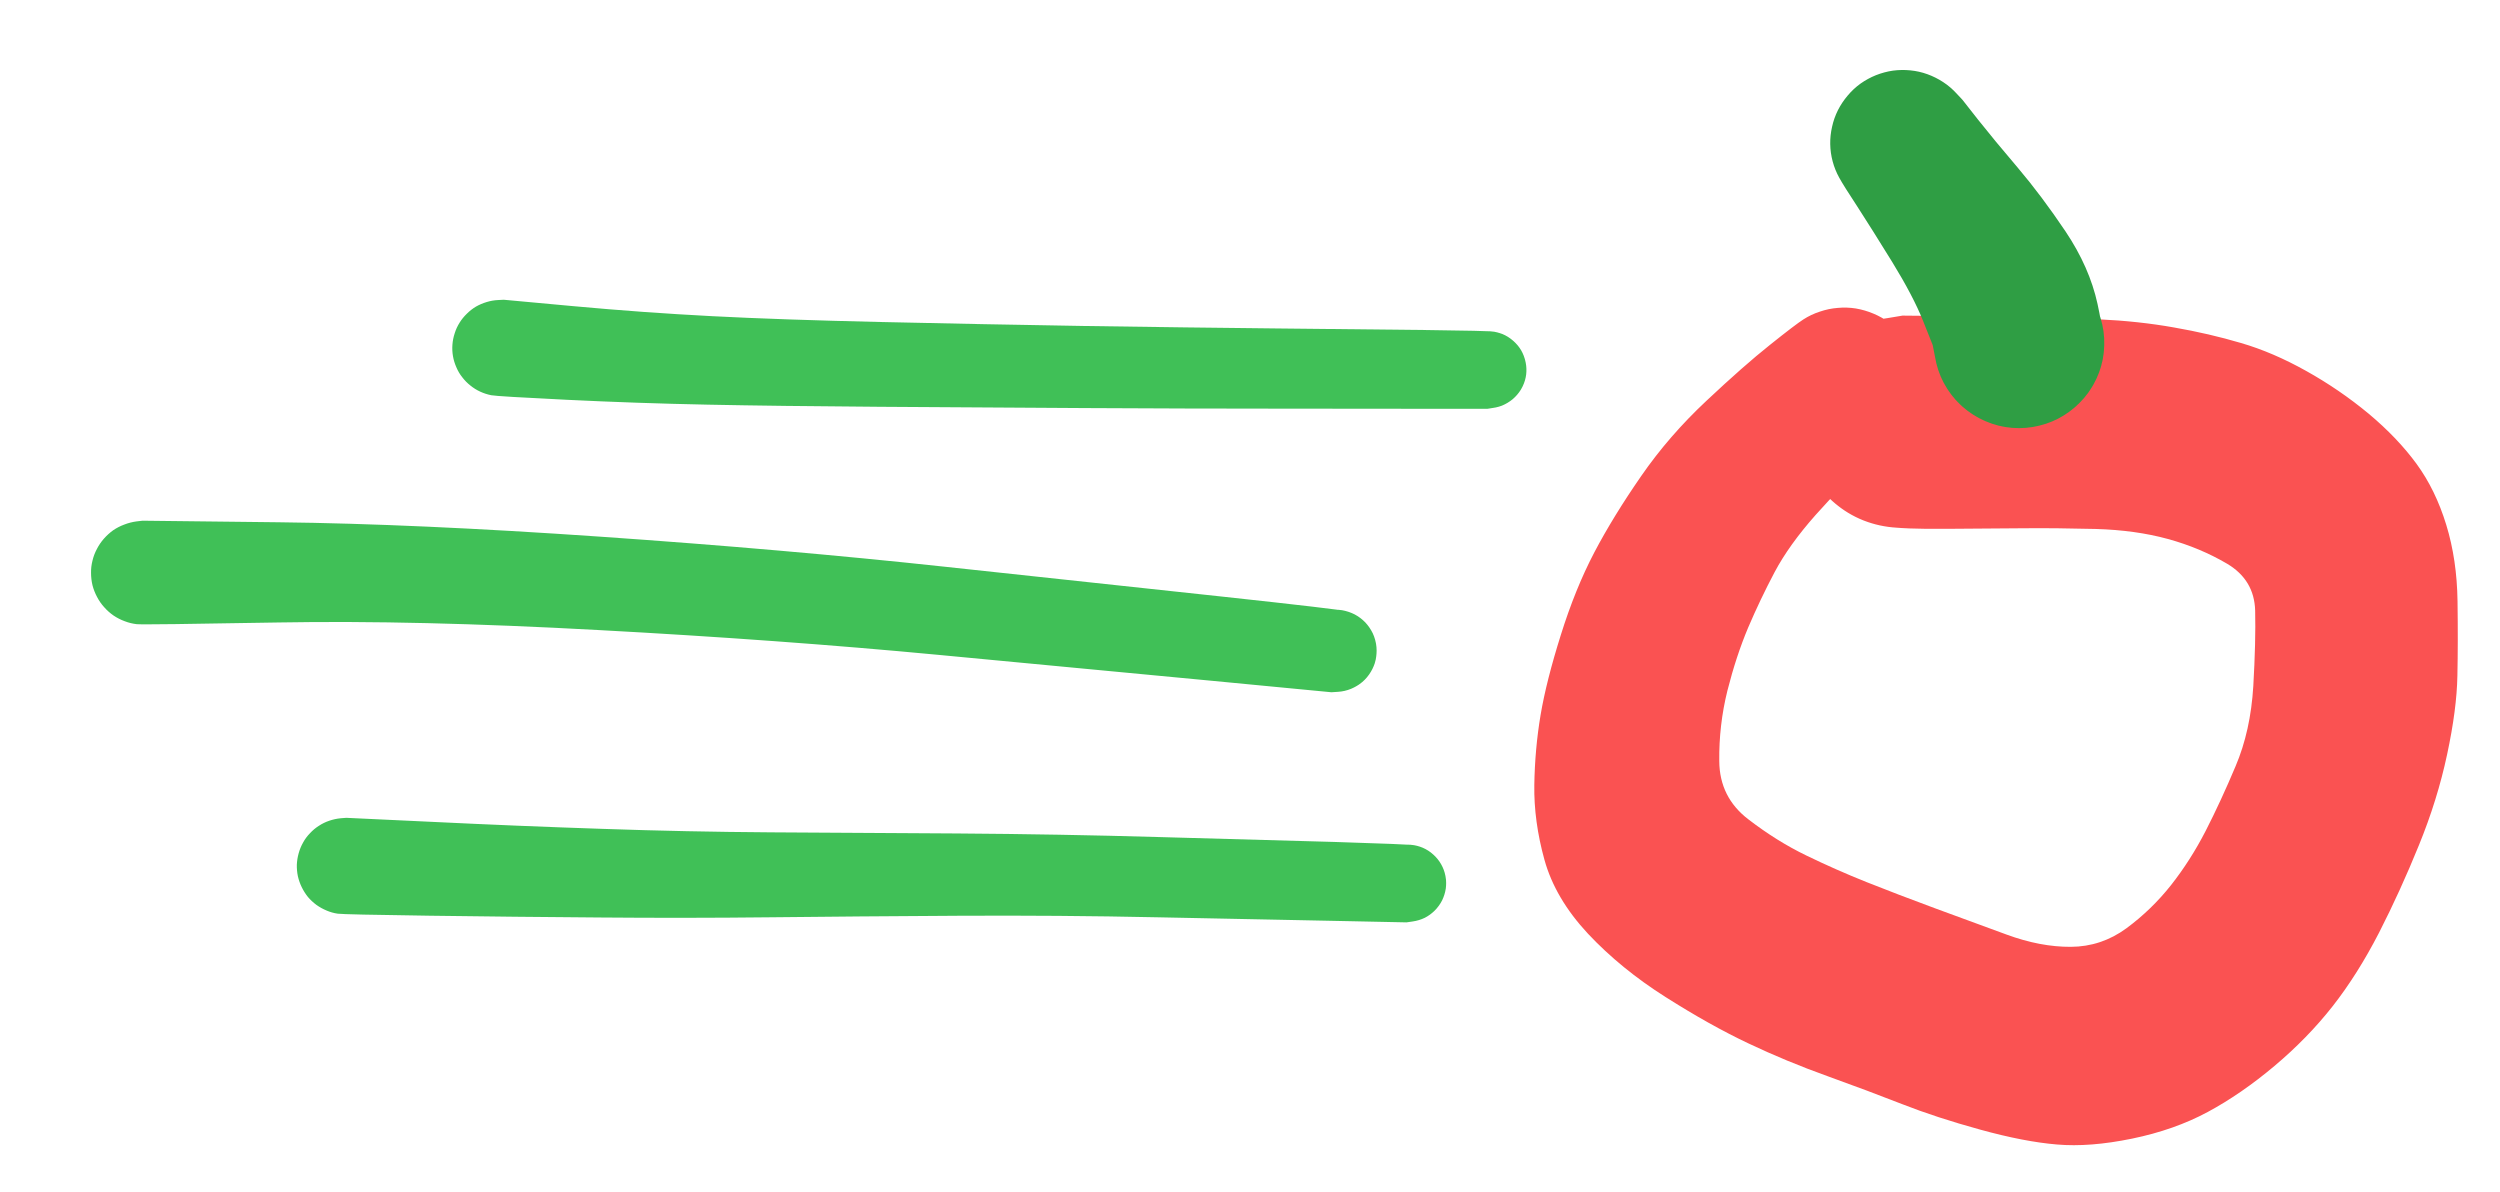 <svg version="1.1" xmlns="http://www.w3.org/2000/svg" viewBox="0 0 175.176 83.503" width="175.176" height="83.503" filter="invert(93%) hue-rotate(180deg)">
  <!-- svg-source:excalidraw -->
  <!-- payload-type:application/vnd.excalidraw+json --><!-- payload-version:2 --><!-- payload-start -->eyJ2ZXJzaW9uIjoiMSIsImVuY29kaW5nIjoiYnN0cmluZyIsImNvbXByZXNzZWQiOnRydWUsImVuY29kZWQiOiJ4nO2bW29cdTAwMWPHXHUwMDExhd/1K1xi+tVsd1ff/ebIXG4gx1x1MDAxN8GKncSBIdDkStxoRW64S8mK4f+er0ZcdTAwMTSHPVx1MDAxNLeXXliAL9SVOzNnerqrzjlVPfzp3t7e/vr1crb/8d7+7Mejw8X8+Pzw1f6H+vnL2flqfnbKIVx1MDAxOb5fnV2cXHUwMDFmXHJnnqzXy9XHXHUwMDFmfTReYY7OXry5araYvZidrlec92++39v7afibI/NjvfarfP7V6rNcdTAwMDefPPnx2/Tgk5TLavnyi+HS4aS3g3l6PptdXHJlOPKjXHUwMDBlxFtjk3fVh+AkW3919DVHa1x0JkdcdTAwMWZSqWJzceHq6Kv58fqEM3IwLiTvY3KxiM/jXHUwMDE5J7P5s5M1pyRTU1xuzqfgS47RydUph6fPXHUwMDE2s+FcZrFcdTAwMDCknELkpDCCrNbnZ89n989cdTAwMTZn5/pcZlx1MDAxZlx1MDAwNHtkY1x1MDAxZVx1MDAxZuGHw6Pnz87PLk6Pr85Zn1x1MDAxZp6ulofnTNl43tP5YvF4/Xq4XHUwMDFi085cdTAwMTTvT+7xj8tcdTAwMDeSyee3XcVNn52czla6LO7q07Pl4dF8rVPnrL36VEe4fHg8rOD345jOXHUwMDBmX8xcdTAwMWXqXHUwMDEynl4sXHUwMDE214FPjy+Bm1x1MDAwMyvWT4FLkiqx5HR1ZIwrXHUwMDE37fTTL89Oh1x1MDAxOGOJJZdcXMt4xnz1KcG1XHUwMDFlYJ9cdTAwMWUuVrNxXnVcdTAwMTBcdTAwMGbGwGtcdTAwMDZysTw+fHORS6VUm2KQem3RXHUwMDE289Pn02tcdTAwMTZnR8/fcZ/l2fx6ZOvX+L+9vauhXHUwMDBl31xc/f/7XHUwMDBm33m2XHUwMDE4W2PIOfCYNjFHsbncuJpD9NlcdTAwMTZcdM5Krr5cdTAwMDforMnW1WprSSlcdTAwMTZcdTAwMDL4OqAz1rtUY+JGsdRcdTAwMWFzd4DWlCy2Olx1MDAxYlJcdTAwMGVeUjNAMZJcdTAwMThaXHLZXHUwMDA3l3MqPTgvJljQavApJfIzXYfzxov3VTKo3noyrIdcdTAwMTeCXHQl2pJ8IXpcdTAwMWKwwLPGkKxL4jKzXHUwMDE3eljJXHUwMDFhqclBXHUwMDFi3L2WnK+jRY5JhXKYVe+T71x1MDAwZu1Wmlx1MDAxOe41JZhfXHUwMDBi7d5cdTAwMDR1f3lOnl7wV5vZq/mLi1x1MDAwNSny6PIwR9fnXHUwMDE3Y9QvXHUwMDBlV+v7Zy9ezNek0SNNgSZcdTAwMDM2XGbvtsG9XHUwMDE52s9cdTAwMWa+S1x1MDAxZo7uf5KfPzi6P3u4ePz1w6//96/lq+P7W+uDiyZ7WIOIJbHgnVYgUjY215BiVVx1MDAwZSgje75cdTAwMTWI4lxyXFw1xLyzLHm9KVx1MDAxMNyhkEjOQ1wiUnNcdTAwMWRPeStcdTAwMTAjZf0pXGI3XHUwMDA1gWlPVbnoXYIgcfrplSCg5zWK/G71wJtcbrUkQfRSdjbL9atcdTAwMGas8Vx1MDAwNGSpsdpAXHUwMDA0V197eMXUXHUwMDFhoEBcdTAwMDKZpIx5RzjvjVx1MDAwNIkqLFx1MDAwNcBcXCd4zjpXo1x1MDAxNSTNqy1KXc7lgZ2om7M8ti2tXHUwMDFliMn6ubjAMYTGd/FuTV39iiZkizoydFx1MDAwNsk8dzn8XHUwMDE3w70n2t0wvltHt4l3Xz78py3/fXXy6sk3j+zSfffDd5+vT7fm3YD3qFx1MDAxNVx1MDAxZMhSPYZgYswjwSNcdTAwMTCzlWTVnt/g3VTxO9FcdTAwMTVf4FZVkZu860xcdTAwMTRcdTAwMWXIR1x1MDAxY36Mcs0//Em8e1tcdTAwMTBvXGZcdTAwMDGui2GUxGu862/nXZ9qTUjdeN1vi3hcdTAwMGacKTAqf1xuVrt65KeX+87UXFws1jGWXHUwMDEyXHUwMDBidlkmgFx0t1x1MDAxM+Aum7NPRH1cdTAwMGaQjHRB3Xyy0WGYp3jiqGaz41coNru+1cfHeEw8Rlo8aeen7J6gXHUwMDA2PDCmXHUwMDFkQq7SNcCS1DdRrOVcdTAwMDDpwslxXHUwMDAyXHUwMDE4KyVcdTAwMDNFQEhiIePuXGJx5y5jv6Pg+Ev0ZYJcdTAwMTeK3lxyo1x1MDAxZrQqXHS+O8JcYkMov0RcdTAwMTgtMf8+TFx1MDAxMJlcXI+H9075Z1x1MDAwYst/XHUwMDFi47xnuPckXHUwMDE3MZtcdTAwMTKqtUS1K1Tj9dpcdTAwMDLfniGbXHUwMDA048nfv3kmM/fg+emXXHUwMDA3f11ffPbVcj3fupHDLFx1MDAxOEpHgjQ5ND5cXKOBt4JBXCJQiUWPRamjXHUwMDFjvFx1MDAxNYxI0sBopUopXHUwMDE2bamjXHUwMDFhXFwpRkgkaqFIJPMqKnhcdTAwMTfBeHpcdTAwMTglylx1MDAxZlowXHUwMDFjaUZp7+M7nbq9VTFcdTAwMDQvVz2MNq7pb0sxulZd+YtEtmhAglxyXWzdoSU0kVx1MDAwNislMmyRXHUwMDEwunR5ILh1RzWJXHUwMDBlRIdQlIbe8D5cYlx1MDAxMUW0mu8k4rp4wURcdTAwMWJJZfKHIVx1MDAxNFcnzZtcZlxchlD5t7LG3SbEgXY9XHUwMDE5XHUwMDAzXGYmXHQj1rr1ONh/XGKEXHUwMDFi8lxm2XXt9UE2XHUwMDE5JWE1qUDQlUZcdTAwMWaSXHUwMDAxJlx1MDAwN0dh4vg3dfX1oFx1MDAxYbi1pMRvR5w0+lpcdTAwMTm5MG1cdFNcdTAwMWOgk26n6kA7aZSpusRIcrGhXHUwMDE5nXPGU+hQwlJd8XfoT55cdTAwMTNcdTAwMDOSap1LMWVvm1x1MDAwMbpgLIubXCKnsGBY3D6gN9ycJ2XSVWNts7wuQvbUXHUwMDA1MCNemT9d+VLAildIVVx1MDAxMuGgfbVcdTAwMDawmIgzYFx1MDAxMj2lhfdpXHUwMDBiQFxiXHUwMDFlocvkgOqOhDZcdTAwMDDFiDKztumo73K3XHUwMDE5ecAzUVx1MDAxYVx1MDAxN6hcdTAwMWNcdLNcdTAwMTS2XHJcXDCYklwiXHUwMDFhe94z1C1mcCNcdTAwMWWGjaKK5M6FuE511/El3Fx1MDAwMbNRcFxiKVx1MDAxMIY7w5FmKVx1MDAwMFU8i9anl81w2figi0qk41xcqmxcdTAwMTHQXHUwMDFi8VxudCDodlaPmovfcXy66Vx1MDAwM5M651x1MDAwM9UsnLFcdTAwMTWehVAhXHUwMDAzT1x1MDAxMotr6Vx1MDAxNMBh6lx1MDAxY4nD8pJ0O4azx0E57Vxyp2iB3CaBXHUwMDAz/Kc5XHUwMDFhRGlcdHJq8Fx1MDAwNMJnfN7h8bVfuVX+QruRpFx1MDAwN9X7yVx1MDAwM3uD/Vx0ys66xlvAQVjqq1xuZUbJXHUwMDAyXHQ2cNHo3FWEXsO5T6iV6UHVUDaKf9SmXV6KmaTFXHUwMDA1XHUwMDBmSzVDWbWFXHUwMDE4RW1aXHSPTEmVXFyz0+Grgffw28VaLFwi9cVcdTAwMTZq6bmzyiW3r6zhXHUwMDA0r9aSZNin0Vx1MDAxZIL+7Gl5Yy356aBfjYzreMFRXHUwMDFhIVx1MDAwNOpcdTAwMWNcYuh+9mr15YHThZBcdTAwMWLBXHUwMDFjxGhPNduouyZJ+tznXHI2SpuDpWol4NpiXHUwMDA1vKrFKPZaXGL0fulcdTAwMTNccs9KnjG0QMC4JlSC5yi3srngp7llv/FcdTAwMDZcdTAwMTlpXHUwMDFjaKVMapZcdTAwMTYuXHUwMDE4XG4sbkbNq+LcRUPKWTOnLXuu0DVu4KLBMPjBclx03NPvXGZ43fZcbuSYQ2+I/kbIb1x1MDAxNFx1MDAxY124aPB6xHCpXHUwMDExt513RMuoYGV6XHUwMDEy1EJytFx1MDAxZe3ucEV303MmzflcdTAwMDVt5J3gXHUwMDA0XHUwMDE250G1OLBqXHUwMDE1y1x1MDAwNE1C1r1cItWhXHUwMDEw+1xyXHUwMDBi7dFATupGqzZcdTAwMTYnyyqZXHUwMDE4zqKNmuL6W52kRCHzqUNZXHUwMDA0nF+cXHUwMDA0nej6JFx1MDAxY1x1MDAxMm5ri0dlWVx0t8hzQlx1MDAxYTnUacLeLcFEd62gOaYmqsWdpFx1MDAwNMVcdTAwMDEhXHUwMDBl6UcqttC3UshzXHUwMDFluFxm7eFxYd5cdNslSkpcYqKQ1NiMLlx1MDAxY/SoXHUwMDE2lLwkzV1qubhcdTAwMTg77JtcdTAwMDbwqkp7l5xcdTAwMWNX4G2iNq605mvgXHUwMDEyslx1MDAxZZKWSYg7XHUwMDBlclx1MDAwYjR1/lx1MDAxMmrk7lx1MDAwNEU7Onhf6yNcdTAwMWL1TYPSJWJklJTHXHUwMDAzXHUwMDA3oELMceoqtFx1MDAxN1807Fx1MDAwNNXuXHUwMDBmXHUwMDBlk0LQMc9QXHUwMDEwlNYsq5oyjIFEhJM4iv1cdTAwMTJccjhCvqpcdTAwMWUyQam2+yn4XHKoXHUwMDFlh0XWcsv+dn3UzVuiXHUwMDE4XHUwMDFh8Vx1MDAxYcctXHUwMDFjtK4v2VBcdTAwMDB7XHUwMDE0J+5cdTAwMGVnXHUwMDFk2Zy0lSNcdTAwMWXW2Vx1MDAxMU+7Q1x1MDAxZeNJlpFn/YbqZjhXMbRpoFx1MDAwNuWb0t+z7+Al45WfiGQyJjCTO+JBUJhcdFx1MDAxNNhq/Y1t21x1MDAxMU+0XHUwMDAwp1x1MDAxNihO3z4podtv2Fx1MDAxOHvAXHSGJ2LJ8M9UXHUwMDA2O8NNvOlcdTAwMTZwUJO2Q7ChaqrbatlpZ9lcdTAwMDeEycF8wHbxcCFecJ8qfsx7OzxcdTAwMGKpiFa10WK3c1ctYFx1MDAxNVxuzEqiw+GsSENRRF7Slyp07yuzXHUwMDFh/cTweHNcIr/oxk3y1TWD0zpcdTAwMWV6L+qEeNAtVoJKhLJGSVxcX/FoJi7jS8uAoy9r5S32kDdxO35CVP+rvlx1MDAwYqWebFx1MDAwYuFRn8PpMCSkXHUwMDExJ2/tXHUwMDE05Fxykqau1D3J7pNcdTAwMDKnzVxyTCy2U1tx0sJcdTAwMDXkVVx1MDAxYj4lYFx1MDAwMKVfQ1xyXHUwMDA0rlx1MDAxZbZcdTAwMTRshVx1MDAxYbNGtY1uyySyQnfVXHUwMDEx8C5cXKJq0HJcdTAwMWaLgj+qrVx1MDAxOdP+XHUwMDFiuWIprXSvru9cdTAwMDG4P8aoKFx0JHLdtrqom+/IXHUwMDE4+VA1SPo6K6KBXHUwMDA1l0RcdTAwMTbDhcnwNCSp7YrmsrLKXHUwMDE246OEXG6WoqZgXHUwMDFjom034PBPuo+ilXblrn0tw3pcdTAwMGVcdTAwMTOjrEFBXdrR3Vx1MDAxOVx1MDAwZTkgPCtDi1xiPlYk7Fx1MDAwNpcxn9T46kOokCaPmnVcdTAwMDOEXHUwMDEw0tx3fV+sXHUwMDE1hfY8lIAoVeuNvu9cdTAwMWThvCFcdTAwMTe9VqpJPVRcbrvBMTnAOPyvK7p5uSua1645lbnFb022XHUwMDA071x1MDAwZVx1MDAwNztlJcxcdTAwMWMsrFx1MDAwMfBucKpcdTAwMDNVK05CXlthZSe4qv1Z8jvZYVx1MDAwN7Q1sr9cdTAwMDBcclx1MDAwNlx1MDAxM81cdTAwMDRVqVx1MDAxMnaLklx1MDAwMtdSJuJBqMnE7vagxehuXHUwMDFlam21XHUwMDE3JGG3XHUwMDE4yVxcQFxyi8WhSrXR51x1MDAxZNFcXIohR7zl0Fx1MDAxNt4tQpKJxFx1MDAwNYyUdVx1MDAxNzOE3ZaU0lxia1x1MDAxM1x1MDAxMU9+UYbtNm/QXGLqUFxuYLic0nbs7oxcdTAwMTZcZoUpXHUwMDAyapN2r7Rg2Fx1MDAxMc5WLfqLdbq7VXebuF+Kdm+C+ivt3G9cdTAwMTjebYPbtG3/WXz07Yv8+LV88bfPXHUwMDBmnnz6nT35z/Jk+237qltVXHUwMDE2XHUwMDE3baXGMSre7NpTnlfdyyuYMkr9d7xea5zXtlx1MDAwMlx1MDAxOak7V+NbYuNbXjwuXHUwMDE5XHUwMDEx1fiT/NWOW//9TXt5Wmch/LE37amwxKtcdTAwMDG4OjJu2ns3/XB8u1ZfXHUwMDE5JI7Gy35ne/aIu3apkohcckF/cKHdgsVJjNsnlPn9XHUwMDFln9HtIFcoaLDJ1yZOv7zRfrzTd21qirn/8qrXzq1Nulx1MDAxYq6sXHUwMDFipj/PoK1W7VRXPPRcdTAwMTbNXHUwMDExk/RVLn1/XHJvVGLDaNp0wqHqq5i6/bBF72F4XHUwMDFiTrfOeWDBtrVoUaOGXHUwMDFhTNQh5v6LYXBcdTAwMTalOzWW7idL6+yTydpndUyZXHUwMDA0rSu3XHUwMDEwvViGzXOWLZa2xiqUXHUwMDFkmZpDX8dS7uyru9VXpVPVXHUwMDE3zCCqxitUXG42fV2NXHUwMDAw0dq1v8uyXHUwMDExzenPsVnmMkc7lF99NCpZXHUwMDBiuWYtkkXiXHUwMDA0XHJ95WPWVfSHYrpcdTAwMTGyXHUwMDE5Tl9IzFxmjfVMXHUwMDA0Zb9cdTAwMDd8XHUwMDFir1+i6UpcdTAwMDZ8ddZmQX//bCNcdTAwMWGeP5PAWttcdTAwMGY/crKFn9yIplxyXeZsXGK51F+HjWheXHUwMDFiXCIp68YoeVx1MDAwNSvshHZDXHR/LbT3ZGRuXHUwMDFm3q2DuzQy9y5cdTAwMDe3f7hcXD5eM1x1MDAwMnDf2Jr9l/PZq7/clPlcdTAwMGaeXHUwMDBlX/v3Lm2QSvzwOD/9fO/n/1x1MDAwM7NzXHUwMDE14CJ9<!-- payload-end -->
  <defs>
    <style class="style-fonts">
      @font-face {
        font-family: "Virgil";
        src: url("https://excalidraw.com/Virgil.woff2");
      }
      @font-face {
        font-family: "Cascadia";
        src: url("https://excalidraw.com/Cascadia.woff2");
      }
    </style>
    
  </defs>
  <g transform="translate(24.325 57.81) rotate(355.556 37.073 3.483)" stroke="none"><path fill="#40c057" d="M 0.36,-3.37 Q 0.36,-3.37 6.35,-2.62 12.34,-1.86 18.18,-1.21 24.03,-0.55 29.95,-0.05 35.88,0.45 42.96,1.04 50.04,1.64 57.07,2.39 64.09,3.13 69.26,3.68 74.42,4.24 74.85,4.35 75.28,4.47 75.64,4.71 76.01,4.96 76.28,5.31 76.55,5.66 76.70,6.08 76.84,6.50 76.85,6.94 76.85,7.39 76.71,7.81 76.57,8.23 76.30,8.58 76.04,8.94 75.67,9.19 75.31,9.44 74.88,9.56 74.45,9.68 74.01,9.66 73.57,9.64 73.16,9.48 72.74,9.32 72.40,9.03 72.06,8.75 71.83,8.37 71.60,7.99 71.50,7.56 71.41,7.13 71.45,6.69 71.50,6.24 71.68,5.84 71.86,5.44 72.17,5.11 72.47,4.79 72.86,4.58 73.25,4.37 73.69,4.30 74.12,4.22 74.56,4.29 75.00,4.36 75.39,4.56 75.79,4.77 76.09,5.09 76.40,5.41 76.59,5.81 76.78,6.21 76.83,6.65 76.88,7.09 76.79,7.53 76.69,7.96 76.47,8.34 76.24,8.72 75.90,9.01 75.57,9.30 75.16,9.47 74.75,9.63 74.30,9.66 73.86,9.69 73.86,9.69 73.86,9.69 68.69,9.18 63.52,8.67 56.56,7.99 49.60,7.30 42.52,6.79 35.44,6.28 29.43,5.88 23.43,5.48 17.54,4.97 11.65,4.47 5.64,3.92 -0.36,3.37 -0.76,3.28 -1.16,3.19 -1.52,3.00 -1.89,2.81 -2.20,2.55 -2.51,2.28 -2.75,1.95 -2.98,1.61 -3.13,1.23 -3.28,0.85 -3.34,0.44 -3.39,0.04 -3.35,-0.36 -3.30,-0.77 -3.16,-1.15 -3.02,-1.54 -2.79,-1.88 -2.57,-2.22 -2.26,-2.49 -1.96,-2.77 -1.60,-2.96 -1.24,-3.16 -0.84,-3.26 -0.45,-3.36 -0.04,-3.37 0.36,-3.37 0.36,-3.37 L 0.36,-3.37 Z"></path></g><g transform="translate(10 40.136) rotate(0 41.794 2.58)" stroke="none"><path fill="#40c057" d="M -0.01,-3.65 Q -0.01,-3.65 9.54,-3.54 19.10,-3.43 32.08,-2.53 45.06,-1.63 56.25,-0.42 67.43,0.78 75.66,1.67 83.88,2.56 84.33,2.69 84.79,2.81 85.18,3.07 85.57,3.33 85.86,3.71 86.15,4.08 86.30,4.53 86.46,4.97 86.46,5.45 86.46,5.92 86.32,6.37 86.17,6.81 85.88,7.19 85.60,7.57 85.21,7.84 84.82,8.10 84.37,8.23 83.92,8.36 83.45,8.34 82.97,8.32 82.54,8.15 82.10,7.97 81.73,7.67 81.37,7.37 81.13,6.97 80.88,6.56 80.78,6.10 80.67,5.64 80.72,5.17 80.77,4.70 80.96,4.28 81.16,3.85 81.48,3.50 81.80,3.16 82.22,2.93 82.63,2.71 83.10,2.63 83.56,2.55 84.03,2.62 84.49,2.70 84.91,2.91 85.33,3.13 85.66,3.47 85.98,3.81 86.19,4.24 86.39,4.67 86.44,5.14 86.49,5.60 86.40,6.07 86.30,6.53 86.06,6.93 85.82,7.34 85.46,7.65 85.10,7.95 84.67,8.13 84.23,8.31 83.76,8.34 83.29,8.37 83.29,8.37 83.29,8.37 75.05,7.58 66.82,6.80 55.75,5.75 44.67,4.70 31.90,4.01 19.12,3.31 9.56,3.48 0.01,3.65 -0.42,3.60 -0.86,3.55 -1.27,3.39 -1.68,3.24 -2.05,2.99 -2.41,2.74 -2.70,2.41 -3.00,2.08 -3.20,1.69 -3.41,1.30 -3.52,0.87 -3.62,0.45 -3.62,0.01 -3.63,-0.42 -3.52,-0.85 -3.42,-1.28 -3.21,-1.67 -3.01,-2.06 -2.72,-2.39 -2.43,-2.72 -2.07,-2.98 -1.70,-3.23 -1.29,-3.38 -0.88,-3.54 -0.44,-3.60 -0.01,-3.65 -0.01,-3.65 L -0.01,-3.65 Z"></path></g><g transform="translate(35.061 26.284) rotate(0 34.598 -1.137)" stroke="none"><path fill="#40c057" d="M 0.24,-5.28 Q 0.24,-5.28 5.13,-4.83 10.02,-4.38 14.83,-4.13 19.64,-3.88 26.69,-3.72 33.74,-3.56 41.04,-3.44 48.34,-3.33 54.34,-3.27 60.33,-3.20 64.77,-3.16 69.21,-3.11 69.64,-3.04 70.08,-2.96 70.47,-2.75 70.86,-2.54 71.16,-2.22 71.47,-1.90 71.65,-1.49 71.83,-1.09 71.88,-0.65 71.93,-0.21 71.83,0.21 71.73,0.65 71.50,1.03 71.27,1.40 70.93,1.69 70.59,1.97 70.18,2.14 69.76,2.30 69.32,2.32 68.88,2.34 68.45,2.22 68.03,2.10 67.66,1.85 67.29,1.60 67.03,1.24 66.76,0.89 66.62,0.47 66.48,0.05 66.49,-0.39 66.49,-0.83 66.63,-1.25 66.78,-1.67 67.05,-2.02 67.32,-2.37 67.69,-2.62 68.05,-2.86 68.48,-2.98 68.91,-3.10 69.35,-3.07 69.79,-3.04 70.21,-2.88 70.62,-2.71 70.95,-2.42 71.29,-2.13 71.52,-1.75 71.74,-1.37 71.83,-0.94 71.93,-0.50 71.88,-0.06 71.83,0.37 71.64,0.77 71.45,1.17 71.14,1.49 70.84,1.81 70.44,2.01 70.05,2.22 69.61,2.29 69.17,2.36 69.17,2.36 69.18,2.36 64.74,2.36 60.30,2.35 54.29,2.35 48.28,2.35 40.97,2.31 33.66,2.27 26.54,2.22 19.43,2.17 14.50,2.07 9.57,1.97 4.66,1.73 -0.24,1.49 -0.64,1.41 -1.04,1.33 -1.41,1.16 -1.78,0.99 -2.10,0.73 -2.42,0.48 -2.67,0.15 -2.92,-0.16 -3.08,-0.54 -3.25,-0.92 -3.32,-1.32 -3.39,-1.72 -3.36,-2.13 -3.33,-2.54 -3.20,-2.93 -3.08,-3.32 -2.86,-3.67 -2.65,-4.01 -2.35,-4.30 -2.06,-4.59 -1.71,-4.80 -1.36,-5.00 -0.96,-5.12 -0.57,-5.24 -0.16,-5.26 0.24,-5.28 0.24,-5.28 L 0.24,-5.28 Z"></path></g><g transform="translate(129.21 26.865) rotate(0 10.339 23.319)" stroke="none"><path fill="#fa5252" d="M 3.40,4.13 Q 3.40,4.13 1.63,5.62 -0.12,7.11 -1.99,9.22 -3.85,11.32 -4.86,13.22 -5.87,15.13 -6.72,17.12 -7.56,19.12 -8.17,21.53 -8.77,23.95 -8.74,26.47 -8.72,29.00 -6.71,30.54 -4.71,32.08 -2.64,33.08 -0.58,34.08 1.57,34.94 3.73,35.80 6.38,36.78 9.02,37.76 11.39,38.62 13.75,39.49 15.89,39.48 18.03,39.47 19.79,38.18 21.55,36.88 22.92,35.15 24.28,33.42 25.34,31.36 26.40,29.29 27.44,26.82 28.49,24.35 28.68,21.21 28.86,18.07 28.81,15.92 28.75,13.77 26.85,12.64 24.95,11.52 22.69,10.90 20.43,10.28 17.64,10.20 14.84,10.13 12.62,10.15 10.39,10.17 7.24,10.19 4.09,10.22 2.90,10.02 1.70,9.83 0.63,9.26 -0.43,8.69 -1.26,7.81 -2.09,6.93 -2.60,5.83 -3.11,4.73 -3.24,3.53 -3.37,2.33 -3.11,1.14 -2.85,-0.03 -2.23,-1.07 -1.60,-2.11 -0.68,-2.89 0.23,-3.68 1.36,-4.13 2.49,-4.57 3.69,-4.64 4.90,-4.70 6.07,-4.38 7.24,-4.06 8.24,-3.38 9.25,-2.70 9.98,-1.73 10.71,-0.77 11.10,0.37 11.49,1.52 11.48,2.73 11.48,3.94 11.10,5.09 10.71,6.24 9.98,7.20 9.24,8.17 8.24,8.85 7.24,9.53 6.07,9.85 4.90,10.18 3.69,10.11 2.48,10.04 1.36,9.60 0.23,9.15 -0.68,8.36 -1.60,7.58 -2.23,6.54 -2.85,5.50 -3.11,4.32 -3.37,3.13 -3.24,1.93 -3.11,0.73 -2.60,-0.36 -2.09,-1.46 -1.26,-2.34 -0.43,-3.22 0.63,-3.79 1.71,-4.36 2.90,-4.55 4.10,-4.75 4.10,-4.75 4.09,-4.75 7.25,-4.72 10.40,-4.69 12.72,-4.66 15.04,-4.62 17.85,-4.49 20.66,-4.36 23.12,-3.92 25.59,-3.49 27.82,-2.83 30.05,-2.18 32.39,-0.87 34.72,0.43 36.76,2.12 38.79,3.82 40.12,5.64 41.45,7.46 42.20,9.91 42.95,12.35 42.99,15.26 43.03,18.17 42.98,20.49 42.94,22.82 42.26,26.00 41.58,29.19 40.28,32.37 38.99,35.55 37.49,38.49 35.98,41.42 34.24,43.64 32.49,45.87 30.16,47.83 27.83,49.79 25.49,51.05 23.15,52.31 20.18,52.92 17.21,53.53 14.92,53.33 12.63,53.14 9.55,52.29 6.46,51.44 4.07,50.50 1.67,49.56 -1.16,48.54 -4.01,47.52 -6.69,46.25 -9.38,44.98 -12.50,43.00 -15.63,41.02 -17.94,38.56 -20.24,36.09 -20.99,33.38 -21.74,30.67 -21.70,28.14 -21.66,25.61 -21.26,23.23 -20.86,20.86 -19.84,17.62 -18.83,14.39 -17.50,11.85 -16.17,9.32 -14.21,6.49 -12.26,3.67 -9.63,1.21 -7.01,-1.25 -5.20,-2.69 -3.40,-4.13 -2.85,-4.48 -2.31,-4.83 -1.69,-5.03 -1.08,-5.24 -0.44,-5.29 0.19,-5.35 0.83,-5.25 1.47,-5.14 2.06,-4.89 2.66,-4.64 3.18,-4.26 3.69,-3.87 4.10,-3.37 4.51,-2.87 4.79,-2.29 5.07,-1.71 5.20,-1.07 5.33,-0.44 5.31,0.19 5.28,0.84 5.11,1.46 4.93,2.08 4.61,2.64 4.29,3.20 3.84,3.67 3.40,4.13 3.40,4.13 L 3.40,4.13 Z"></path></g><g transform="translate(133.345 10) rotate(0 4.069 7.015)" stroke="none"><path fill="#2f9e44" d="M 4.17,-3.00 Q 4.17,-3.00 5.27,-1.60 6.38,-0.20 8.04,1.75 9.71,3.72 11.39,6.22 13.07,8.73 13.63,11.30 14.18,13.87 14.05,14.84 13.92,15.81 13.48,16.68 13.05,17.56 12.35,18.25 11.66,18.94 10.78,19.38 9.90,19.81 8.93,19.94 7.96,20.07 7.00,19.89 6.04,19.70 5.19,19.22 4.34,18.74 3.68,18.01 3.03,17.28 2.64,16.38 2.26,15.48 2.18,14.50 2.10,13.53 2.34,12.58 2.58,11.63 3.10,10.80 3.63,9.98 4.40,9.37 5.16,8.75 6.08,8.42 7.00,8.08 7.98,8.05 8.96,8.03 9.89,8.32 10.83,8.61 11.62,9.18 12.42,9.75 12.99,10.55 13.56,11.34 13.84,12.28 14.13,13.21 14.10,14.19 14.08,15.17 13.74,16.09 13.40,17.01 12.78,17.77 12.17,18.53 11.34,19.06 10.52,19.59 9.57,19.82 8.62,20.06 7.64,19.98 6.67,19.90 5.77,19.51 4.87,19.12 4.14,18.47 3.41,17.81 2.93,16.96 2.45,16.11 2.27,15.14 2.08,14.18 2.08,14.18 2.08,14.18 1.40,12.47 0.71,10.75 -0.75,8.37 -2.22,5.99 -3.19,4.49 -4.17,3.00 -4.47,2.45 -4.77,1.91 -4.93,1.31 -5.09,0.71 -5.10,0.09 -5.11,-0.51 -4.97,-1.12 -4.84,-1.72 -4.56,-2.28 -4.28,-2.83 -3.88,-3.30 -3.48,-3.78 -2.98,-4.14 -2.47,-4.50 -1.90,-4.73 -1.32,-4.96 -0.71,-5.05 -0.10,-5.13 0.51,-5.07 1.13,-5.01 1.71,-4.80 2.29,-4.59 2.81,-4.25 3.33,-3.91 3.75,-3.45 4.17,-3.00 4.17,-3.00 L 4.17,-3.00 Z"></path></g></svg>